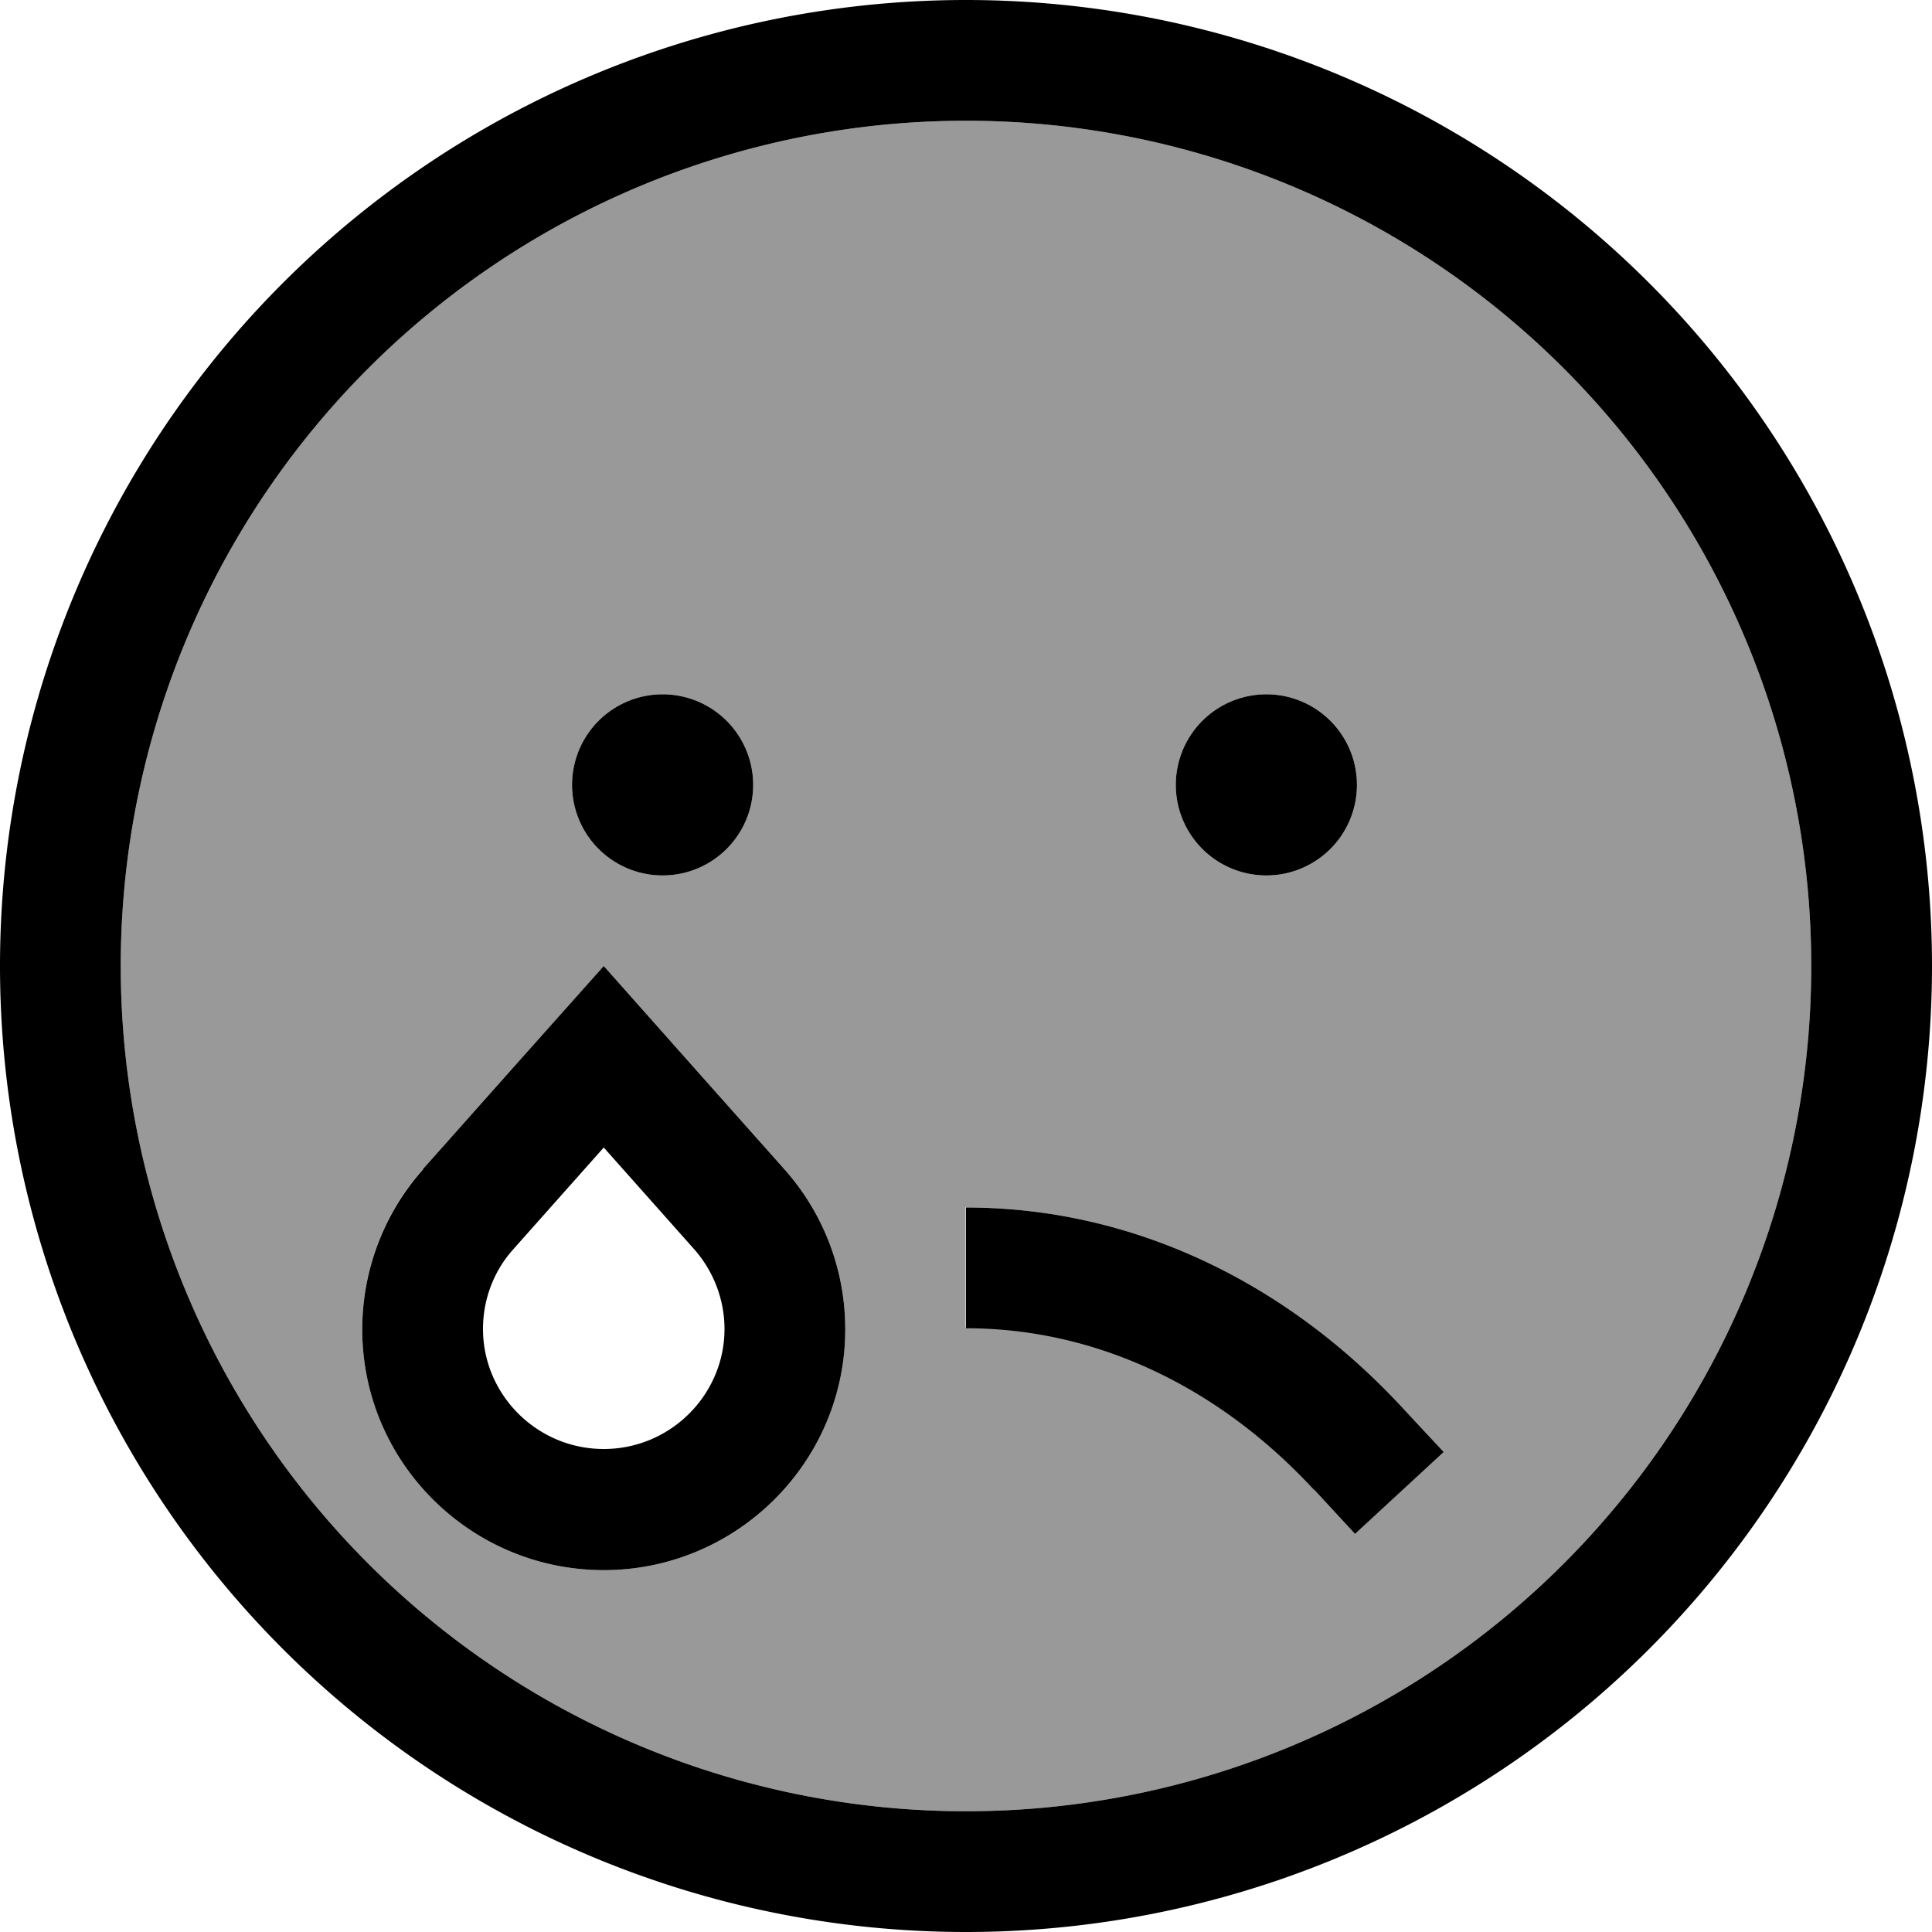 <svg xmlns="http://www.w3.org/2000/svg" viewBox="0 0 512 512"><!--! Font Awesome Pro 6.7.1 by @fontawesome - https://fontawesome.com License - https://fontawesome.com/license (Commercial License) Copyright 2024 Fonticons, Inc. --><defs><style>.fa-secondary{opacity:.4}</style></defs><path class="fa-secondary" d="M32 256a224 224 0 1 0 448 0A224 224 0 1 0 32 256zm64 96.2c0-15.6 5.7-30.7 16.1-42.4l26.5-29.8L160 256l21.4 24.1 26.5 29.8c10.4 11.7 16.1 26.7 16.1 42.4c0 35.2-28.8 63.8-64 63.8s-64-28.5-64-63.8zM199.6 208a24 24 0 1 1 -48 0 24 24 0 1 1 48 0zM256 320c45 0 85.6 20.5 115.7 53.1l10.9 11.7-23.5 21.7-10.9-11.8c-25-27.1-57.4-42.9-92.3-42.9l0-32zM359.6 208a24 24 0 1 1 -48 0 24 24 0 1 1 48 0z"/><path class="fa-primary" d="M256 480a224 224 0 1 0 0-448 224 224 0 1 0 0 448zM256 0a256 256 0 1 1 0 512A256 256 0 1 1 256 0zm92.3 394.9c-25-27.1-57.4-42.9-92.3-42.9l0-32c45 0 85.6 20.5 115.7 53.1l10.9 11.7-23.5 21.7-10.9-11.8zM335.6 184a24 24 0 1 1 0 48 24 24 0 1 1 0-48zm-136 24a24 24 0 1 1 -48 0 24 24 0 1 1 48 0zM136 331.1c-5.2 5.8-8 13.3-8 21.1c0 17.4 14.3 31.8 32 31.8s32-14.4 32-31.8c0-7.8-2.9-15.3-8-21.1l-24-27-24 27zm-23.9-21.3l26.5-29.8L160 256l21.4 24.1 26.5 29.8c10.4 11.7 16.1 26.7 16.1 42.4c0 35.2-28.8 63.8-64 63.8s-64-28.5-64-63.8c0-15.6 5.7-30.7 16.1-42.4z"/></svg>